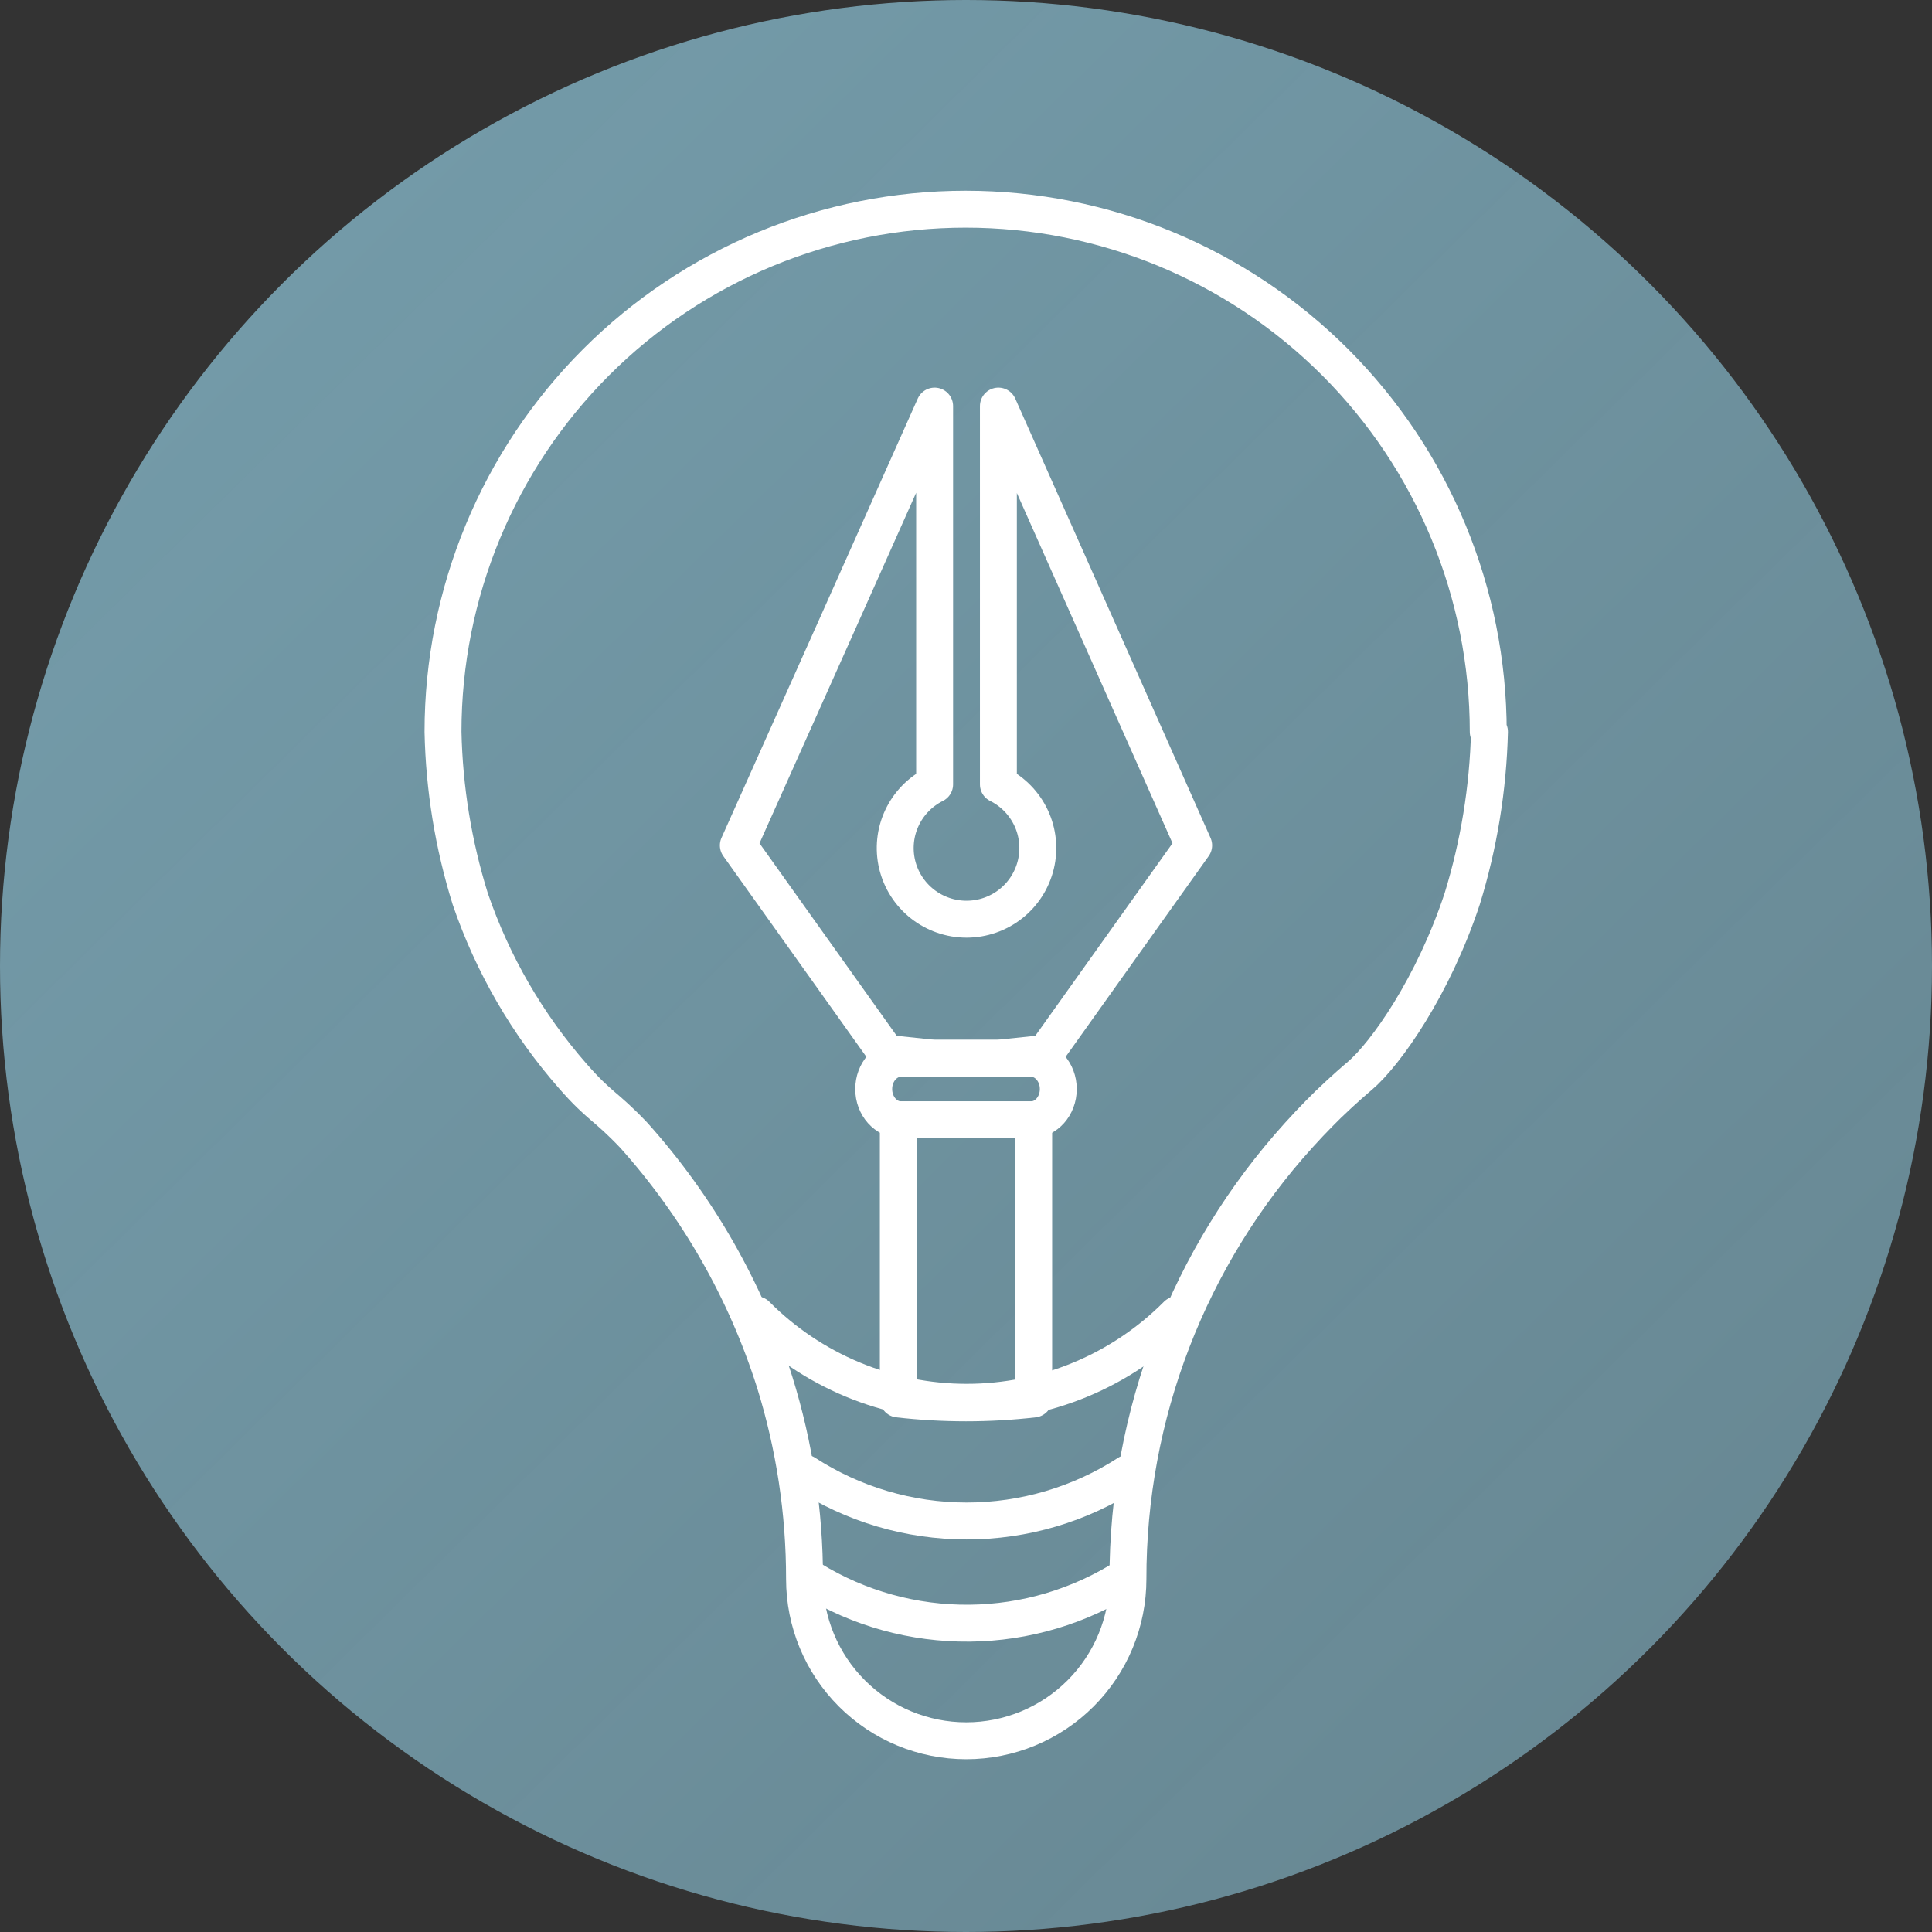 <svg width="157" height="157" viewBox="0 0 157 157" fill="none" xmlns="http://www.w3.org/2000/svg">
<rect x="0" y="0" width="157" height="157" fill="#333333" stroke="none"/>
<circle cx="78.5" cy="78.5" r="78.5" fill="url(#paint0_linear)"/>
<path d="M121.039 59.461C120.926 64.068 120.181 68.638 118.823 73.043C116.475 80.154 112.603 85.642 110.496 87.432C110.288 87.607 109.264 88.473 107.94 89.747C107.94 89.747 106.699 90.955 105.541 92.246C96.592 102.127 91.643 114.988 91.66 128.32C91.66 131.805 90.275 135.147 87.811 137.611C85.347 140.076 82.004 141.46 78.519 141.46C75.034 141.46 71.692 140.076 69.228 137.611C66.763 135.147 65.379 131.805 65.379 128.32C65.383 122.895 64.566 117.502 62.956 112.323C60.605 104.893 56.699 98.049 51.497 92.246C49.115 89.747 48.782 89.997 46.542 87.441C42.854 83.233 40.025 78.345 38.215 73.051C36.843 68.65 36.097 64.078 36 59.469C36 48.206 40.474 37.404 48.439 29.439C56.404 21.474 67.206 17 78.469 17C89.733 17 100.535 21.474 108.5 29.439C116.464 37.404 120.939 48.206 120.939 59.469L121.039 59.461Z" stroke="white" stroke-width="3" stroke-linecap="round" stroke-linejoin="round"/>
<path d="M95.648 106.843C93.408 109.097 90.744 110.885 87.81 112.105C84.876 113.326 81.73 113.954 78.552 113.954C75.375 113.954 72.229 113.326 69.295 112.105C66.361 110.885 63.697 109.097 61.456 106.843" stroke="white" stroke-width="3" stroke-linecap="round" stroke-linejoin="round"/>
<path d="M91.685 119.717C87.774 122.252 83.213 123.6 78.553 123.6C73.892 123.6 69.332 122.252 65.42 119.717" stroke="white" stroke-width="3" stroke-linecap="round" stroke-linejoin="round"/>
<path d="M91.56 128.103C87.743 130.543 83.318 131.86 78.788 131.904C74.259 131.948 69.808 130.718 65.945 128.353" stroke="white" stroke-width="3" stroke-linecap="round" stroke-linejoin="round"/>
<path d="M78.5 114C80.344 114 82.184 113.895 84 113.687V91H73V113.687C74.816 113.894 76.656 113.999 78.5 114V114Z" stroke="white" stroke-width="3" stroke-linecap="round" stroke-linejoin="round"/>
<path d="M83.774 86H73.226C71.996 86 71 87.119 71 88.5C71 89.881 71.996 91 73.226 91H83.774C85.004 91 86 89.881 86 88.5C86 87.119 85.004 86 83.774 86Z" stroke="white" stroke-width="3" stroke-linecap="round" stroke-linejoin="round"/>
<path d="M81.132 33V63.745C82.3 64.328 83.236 65.286 83.789 66.466C84.342 67.645 84.48 68.977 84.18 70.244C83.88 71.511 83.16 72.641 82.137 73.449C81.113 74.257 79.847 74.697 78.541 74.697C77.236 74.697 75.969 74.257 74.946 73.449C73.923 72.641 73.203 71.511 72.903 70.244C72.603 68.977 72.741 67.645 73.294 66.466C73.847 65.286 74.783 64.328 75.95 63.745V33C70.644 44.907 65.327 56.806 60 68.699L72.043 85.597L75.909 86H81.091L84.957 85.597L97 68.699C91.721 56.806 86.432 44.907 81.132 33Z" stroke="white" stroke-width="3" stroke-linecap="round" stroke-linejoin="round"/>
<defs>
<linearGradient id="paint0_linear" x1="46.083" y1="-5.02942e-07" x2="204.826" y2="161.094" gradientUnits="userSpaceOnUse">
<stop stop-color="#739AA8"/>
<stop offset="1" stop-color="#739AA8" stop-opacity="0.76"/>
</linearGradient>
</defs>
</svg>
